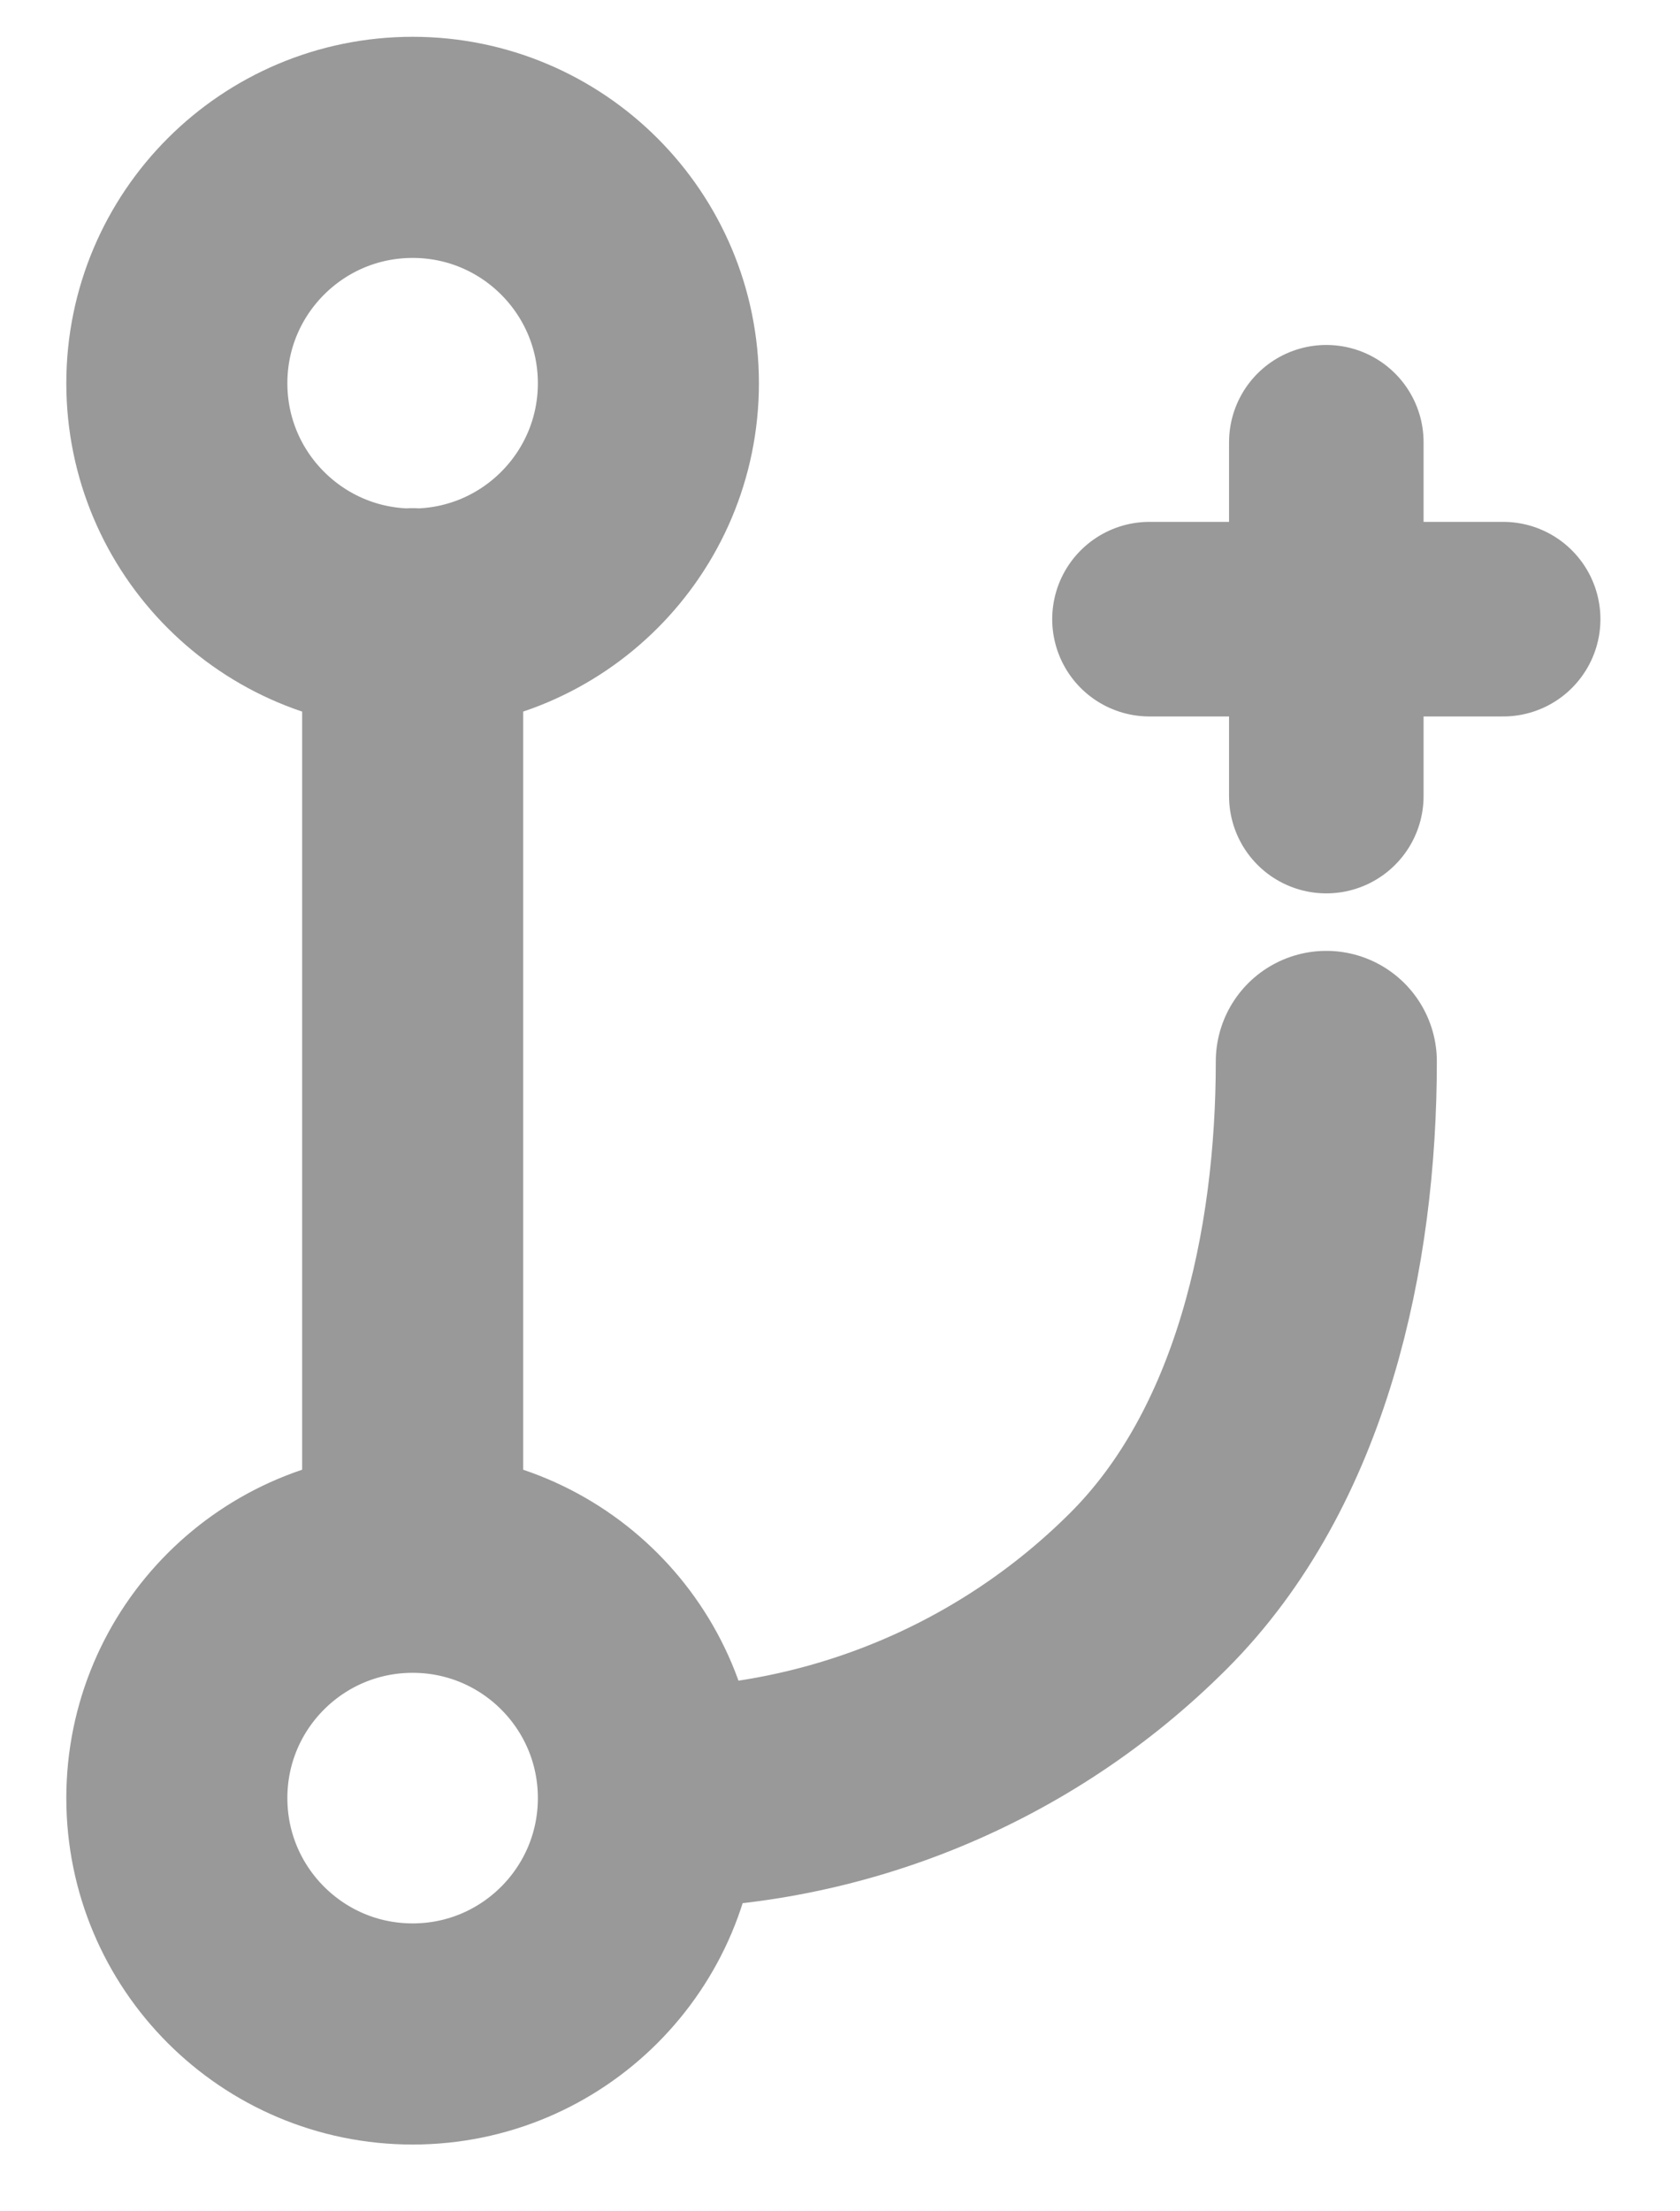 <svg width="19" height="25" viewBox="0 0 19 25" fill="none" xmlns="http://www.w3.org/2000/svg">
<path d="M15 5V9" stroke="#999999" stroke-width="2.2" stroke-linecap="round"/>
<path d="M13 7H17" stroke="#999999" stroke-width="2.2" stroke-linecap="round"/>
<path d="M4.667 6.995V17.662M4.667 17.662C3.194 17.662 2 18.855 2 20.328C2 21.801 3.194 22.995 4.667 22.995C6.139 22.995 7.333 21.801 7.333 20.328M4.667 17.662C6.139 17.662 7.333 18.855 7.333 20.328M15 12C15 14.122 14.491 16.485 12.99 17.985C11.49 19.485 9.455 20.328 7.333 20.328M7.333 4.333C7.333 5.805 6.139 6.999 4.667 6.999C3.194 6.999 2 5.805 2 4.333C2 2.86 3.194 1.666 4.667 1.666C6.139 1.666 7.333 2.86 7.333 4.333Z" stroke="#999999" stroke-width="2.5" stroke-linecap="round" stroke-linejoin="round"/>
</svg>
